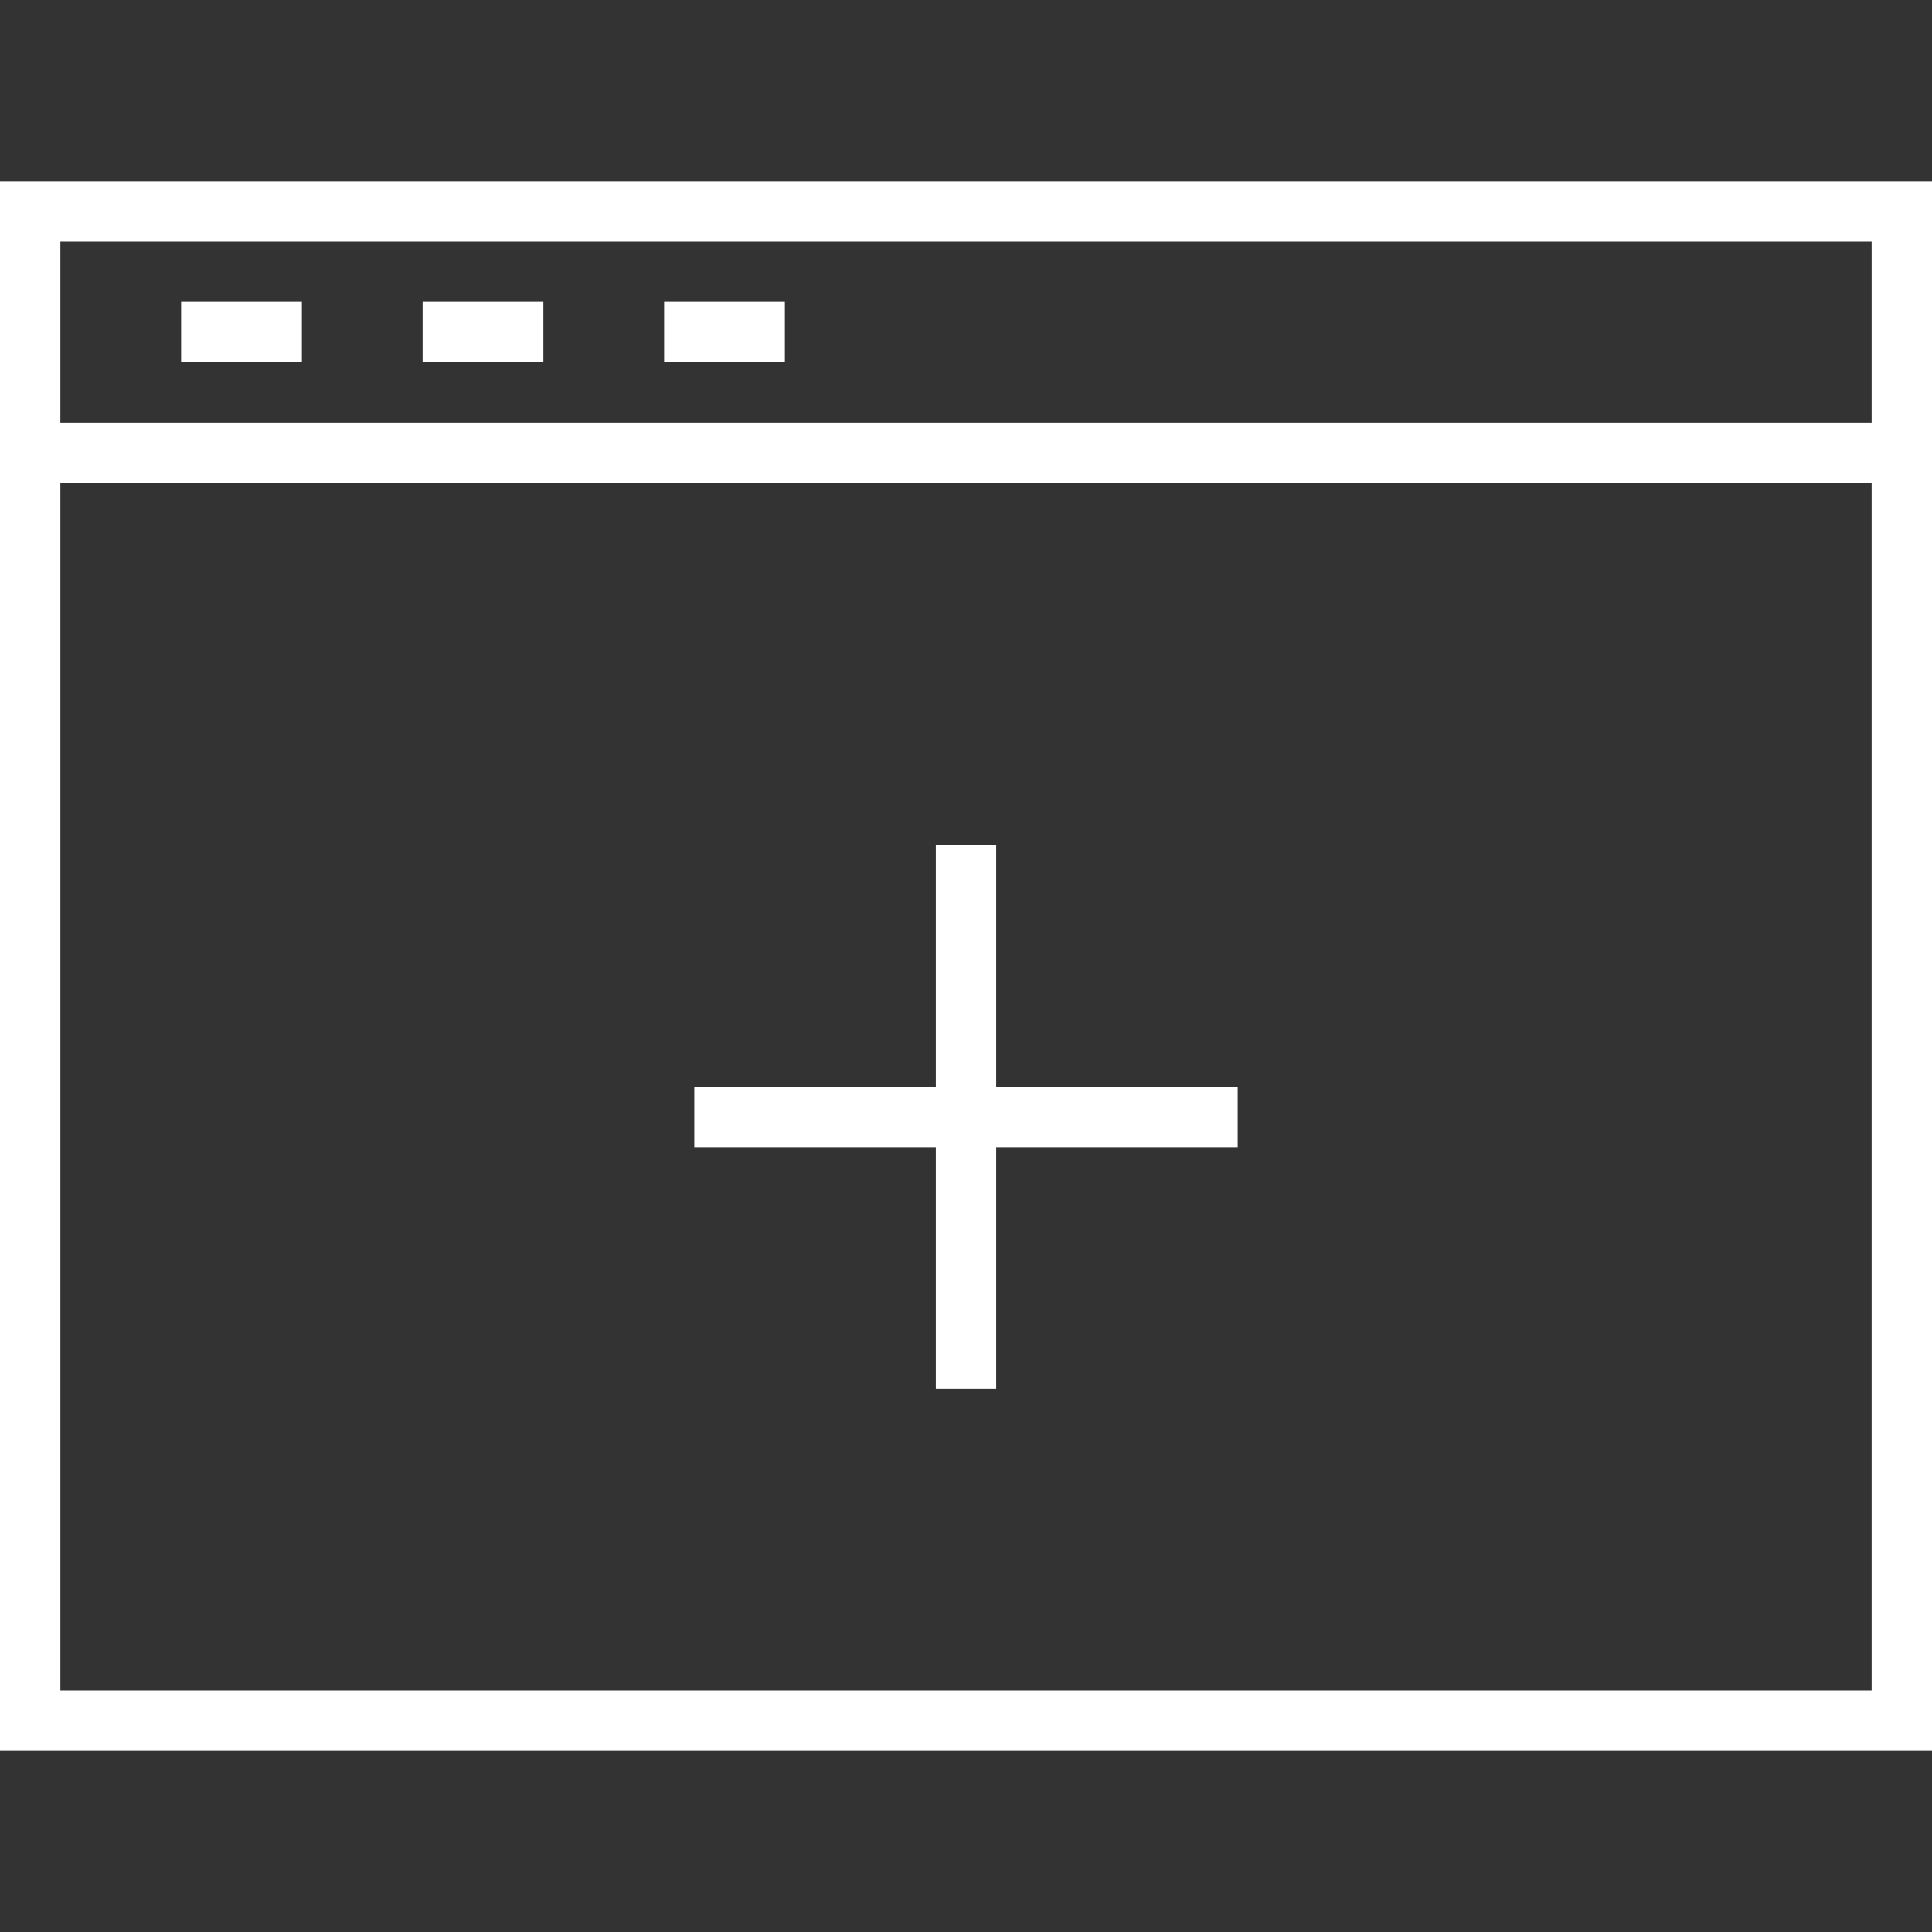 <svg xmlns="http://www.w3.org/2000/svg" width="64" height="64" stroke="#fff"><rect width="100%" height="100%" fill="#333333" stroke="none"/><path fill="none" stroke-width="2" stroke-miterlimit="10" d="M1 7h62v50H1z" stroke-dasharray="224,226"/><path fill="none" stroke-width="2" stroke-miterlimit="10" d="M1 15h62" stroke-dasharray="62,64"/><path fill="none" stroke-width="2" stroke-miterlimit="10" d="M10 11H6m12 0h-4m12 0h-4" stroke-dasharray="4,6"/><path fill="none" stroke-width="2" stroke-miterlimit="10" d="M32 28v18m9-9H23" stroke-dasharray="18,20"/></svg>